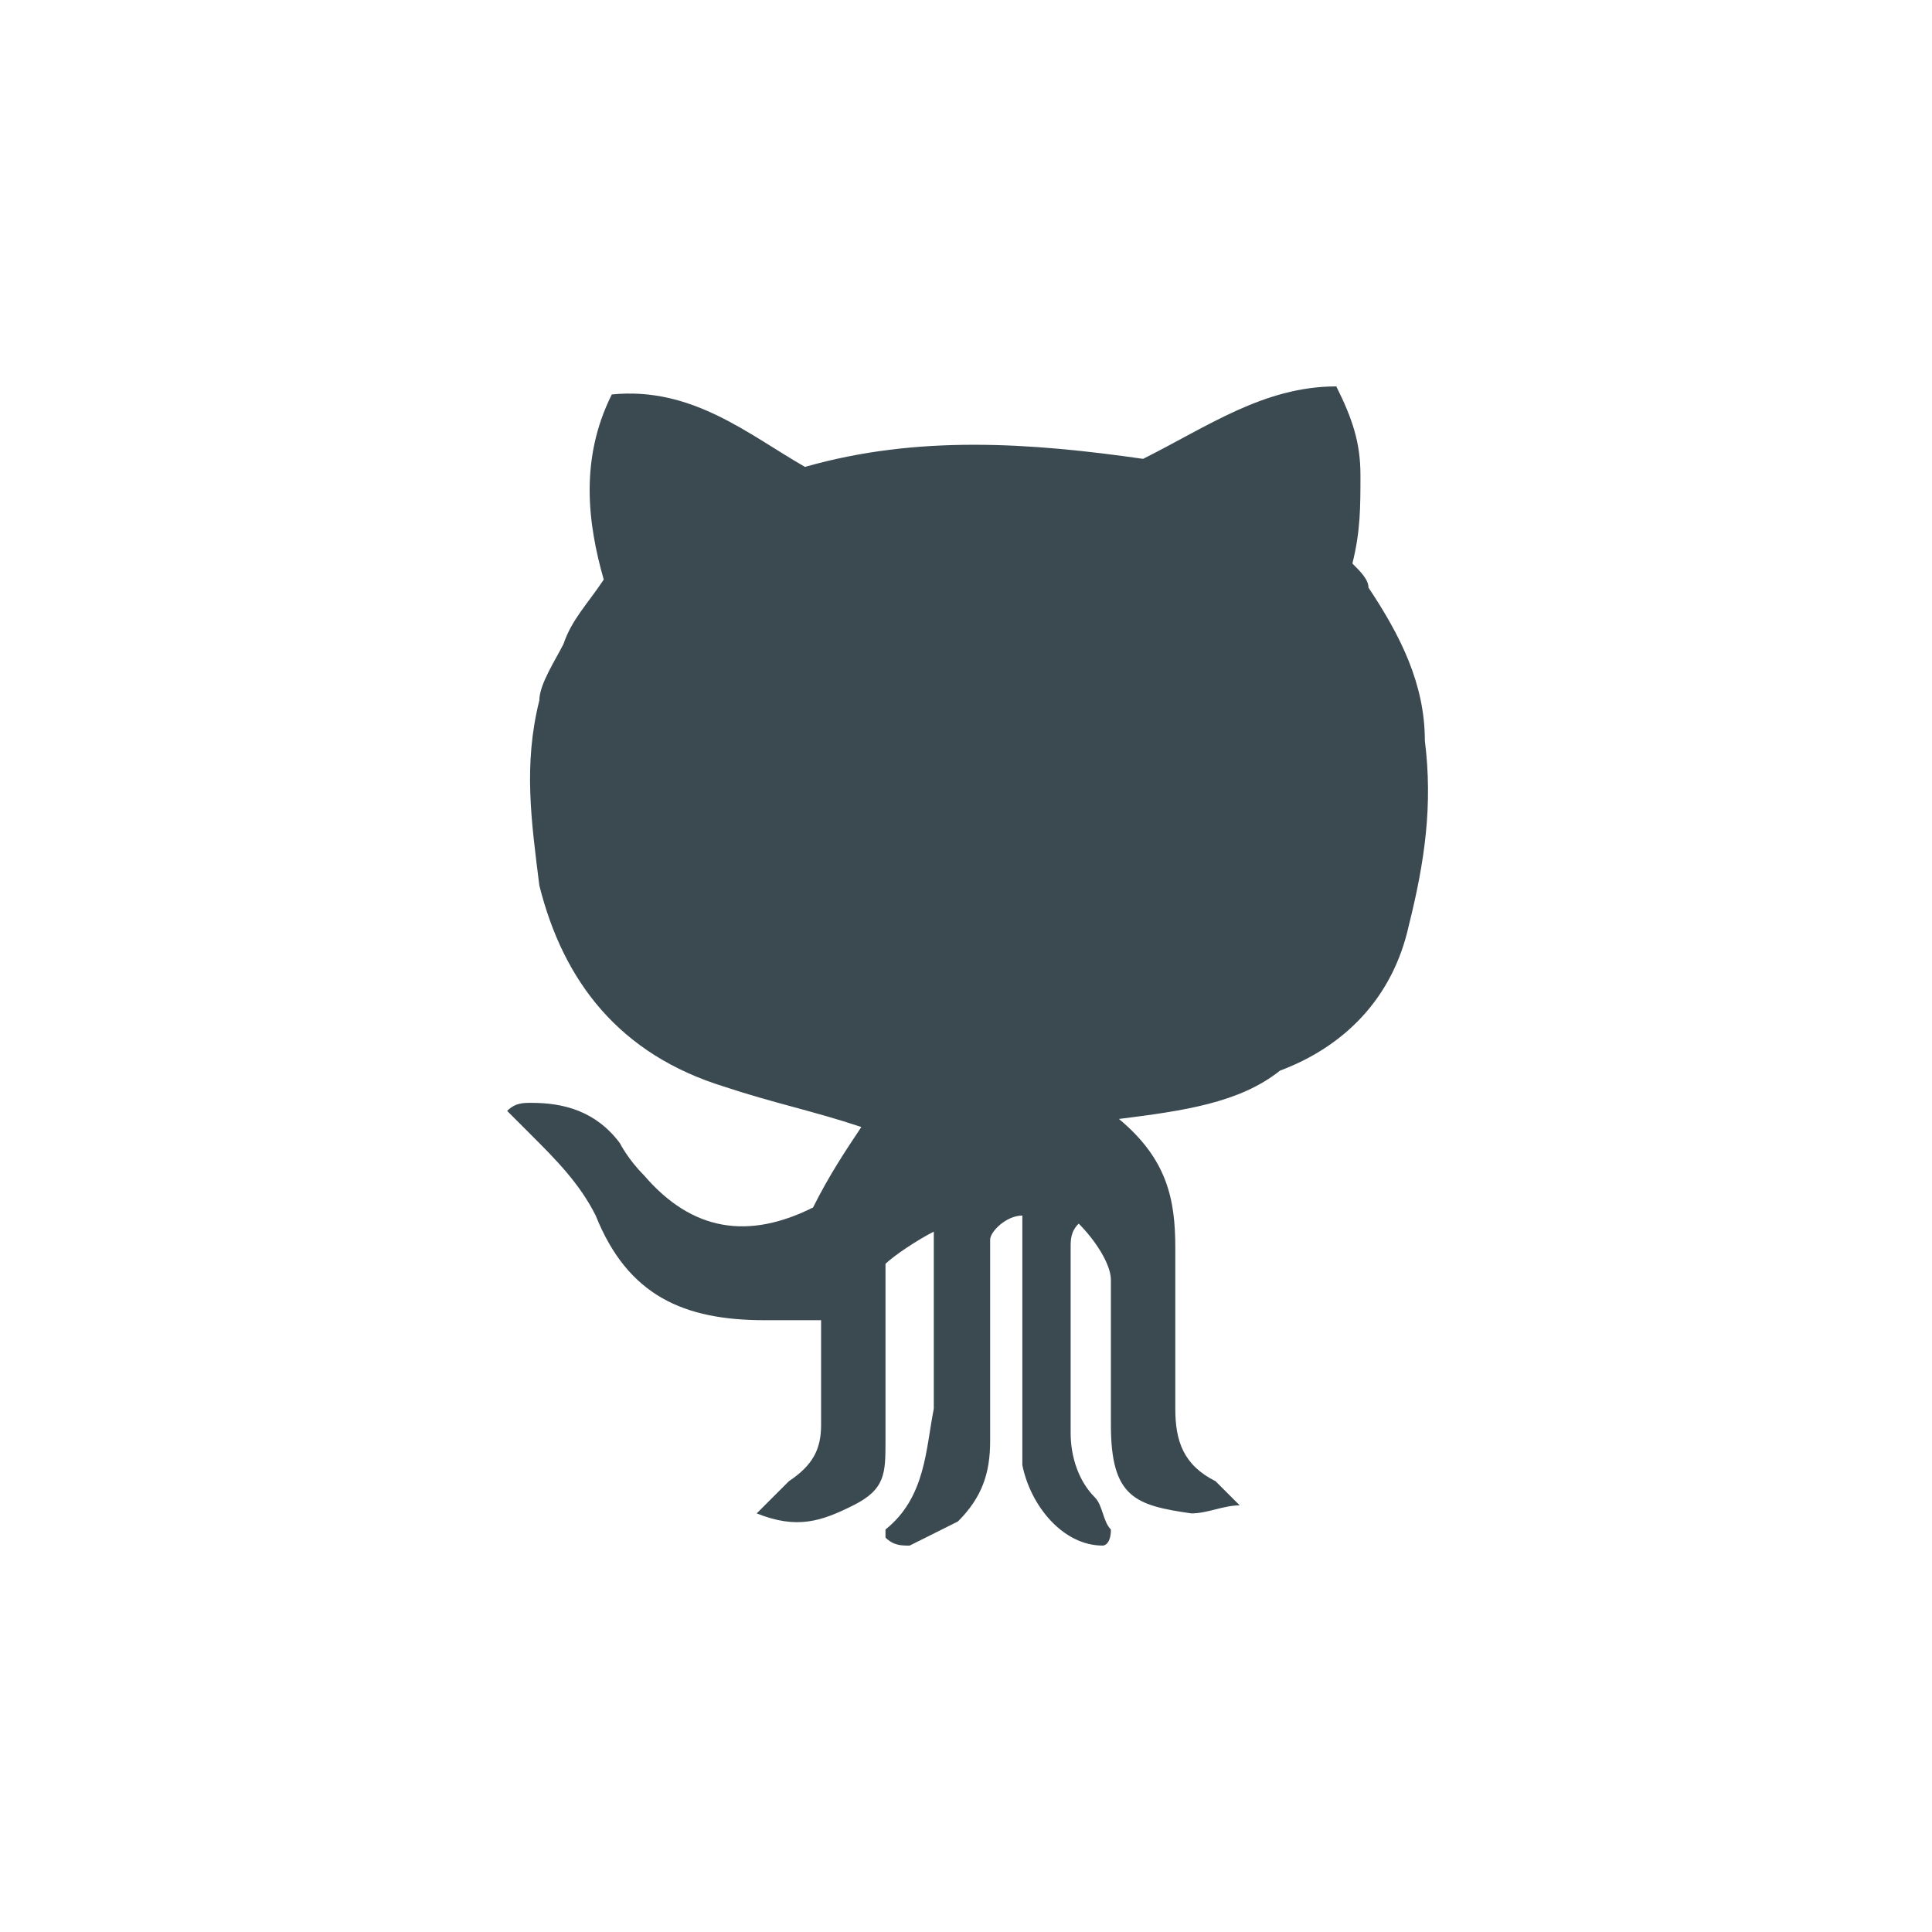 <?xml version="1.0" encoding="utf-8"?>
<!-- Generator: Adobe Illustrator 23.1.1, SVG Export Plug-In . SVG Version: 6.00 Build 0)  -->
<svg version="1.0" xmlns="http://www.w3.org/2000/svg" xmlns:xlink="http://www.w3.org/1999/xlink" x="0px" y="0px" width="24px"
	 height="24px" viewBox="0 0 24 24" enable-background="new 0 0 24 24" xml:space="preserve">
<g id="Border" display="none">
	<path display="inline" fill="#D3D3D3" d="M19.3,24.6H4.7L-2.6,12L4.7-0.6h14.6L26.6,12L19.3,24.6z M5.3,23.6h13.4L25.4,12L18.7,0.4
		H5.3L-1.4,12L5.3,23.6z"/>
</g>
<g id="Icon">
	<path fill="#3B4A51" d="M13.9,13.9c0.6,0.5,0.7,1,0.7,1.6c0,0.7,0,1.3,0,2c0,0.4,0.1,0.7,0.5,0.9c0.1,0.1,0.2,0.2,0.3,0.3
		c-0.2,0-0.4,0.1-0.6,0.1c-0.7-0.1-1-0.2-1-1.1c0-0.6,0-1.2,0-1.8c0-0.2-0.2-0.5-0.4-0.7c-0.1,0.1-0.1,0.2-0.1,0.3
		c0,0.8,0,1.6,0,2.3c0,0.3,0.1,0.6,0.3,0.8c0.1,0.1,0.1,0.3,0.2,0.4c0,0.2-0.1,0.2-0.1,0.2c-0.5,0-0.9-0.5-1-1c0-0.4,0-0.8,0-1.1
		c0-0.6,0-1.1,0-1.7c0-0.1,0-0.2,0-0.3c-0.2,0-0.4,0.2-0.4,0.3c0,0.8,0,1.7,0,2.5c0,0.4-0.1,0.7-0.4,1c-0.2,0.1-0.4,0.2-0.6,0.3
		c-0.1,0-0.2,0-0.3-0.1c0-0.1,0-0.1,0-0.1c0.5-0.4,0.5-1,0.6-1.5c0-0.7,0-1.4,0-2.2c-0.2,0.1-0.5,0.3-0.6,0.4c0,0.2,0,0.4,0,0.7
		c0,0.5,0,1,0,1.5c0,0.4,0,0.6-0.4,0.8c-0.4,0.2-0.7,0.3-1.2,0.1c0.2-0.2,0.3-0.3,0.4-0.4c0.3-0.2,0.4-0.4,0.4-0.7
		c0-0.4,0-0.9,0-1.3c-0.3,0-0.5,0-0.7,0c-1,0-1.7-0.3-2.1-1.3c-0.2-0.4-0.5-0.7-0.8-1c-0.1-0.1-0.2-0.2-0.3-0.3
		c0.1-0.1,0.2-0.1,0.3-0.1c0.4,0,0.8,0.1,1.1,0.5c0,0,0.1,0.2,0.3,0.4c0.6,0.7,1.3,0.8,2.1,0.4c0.2-0.4,0.4-0.7,0.6-1
		c-0.6-0.2-1.1-0.3-1.7-0.5c-1.3-0.4-2-1.3-2.3-2.5c-0.1-0.8-0.2-1.5,0-2.3C6.7,8.5,6.9,8.2,7,8c0.1-0.3,0.3-0.5,0.5-0.8
		C7.3,6.5,7.2,5.7,7.6,4.9c1-0.1,1.7,0.5,2.4,0.9c1.4-0.4,2.8-0.3,4.2-0.1c0.8-0.4,1.5-0.9,2.4-0.9c0.2,0.4,0.3,0.7,0.3,1.1
		s0,0.7-0.1,1.1C16.9,7.1,17,7.2,17,7.3c0.4,0.6,0.7,1.2,0.7,1.9c0.1,0.8,0,1.5-0.2,2.3c-0.2,0.9-0.8,1.5-1.6,1.8
		C15.4,13.7,14.7,13.8,13.9,13.9z"/>
</g>
</svg>
